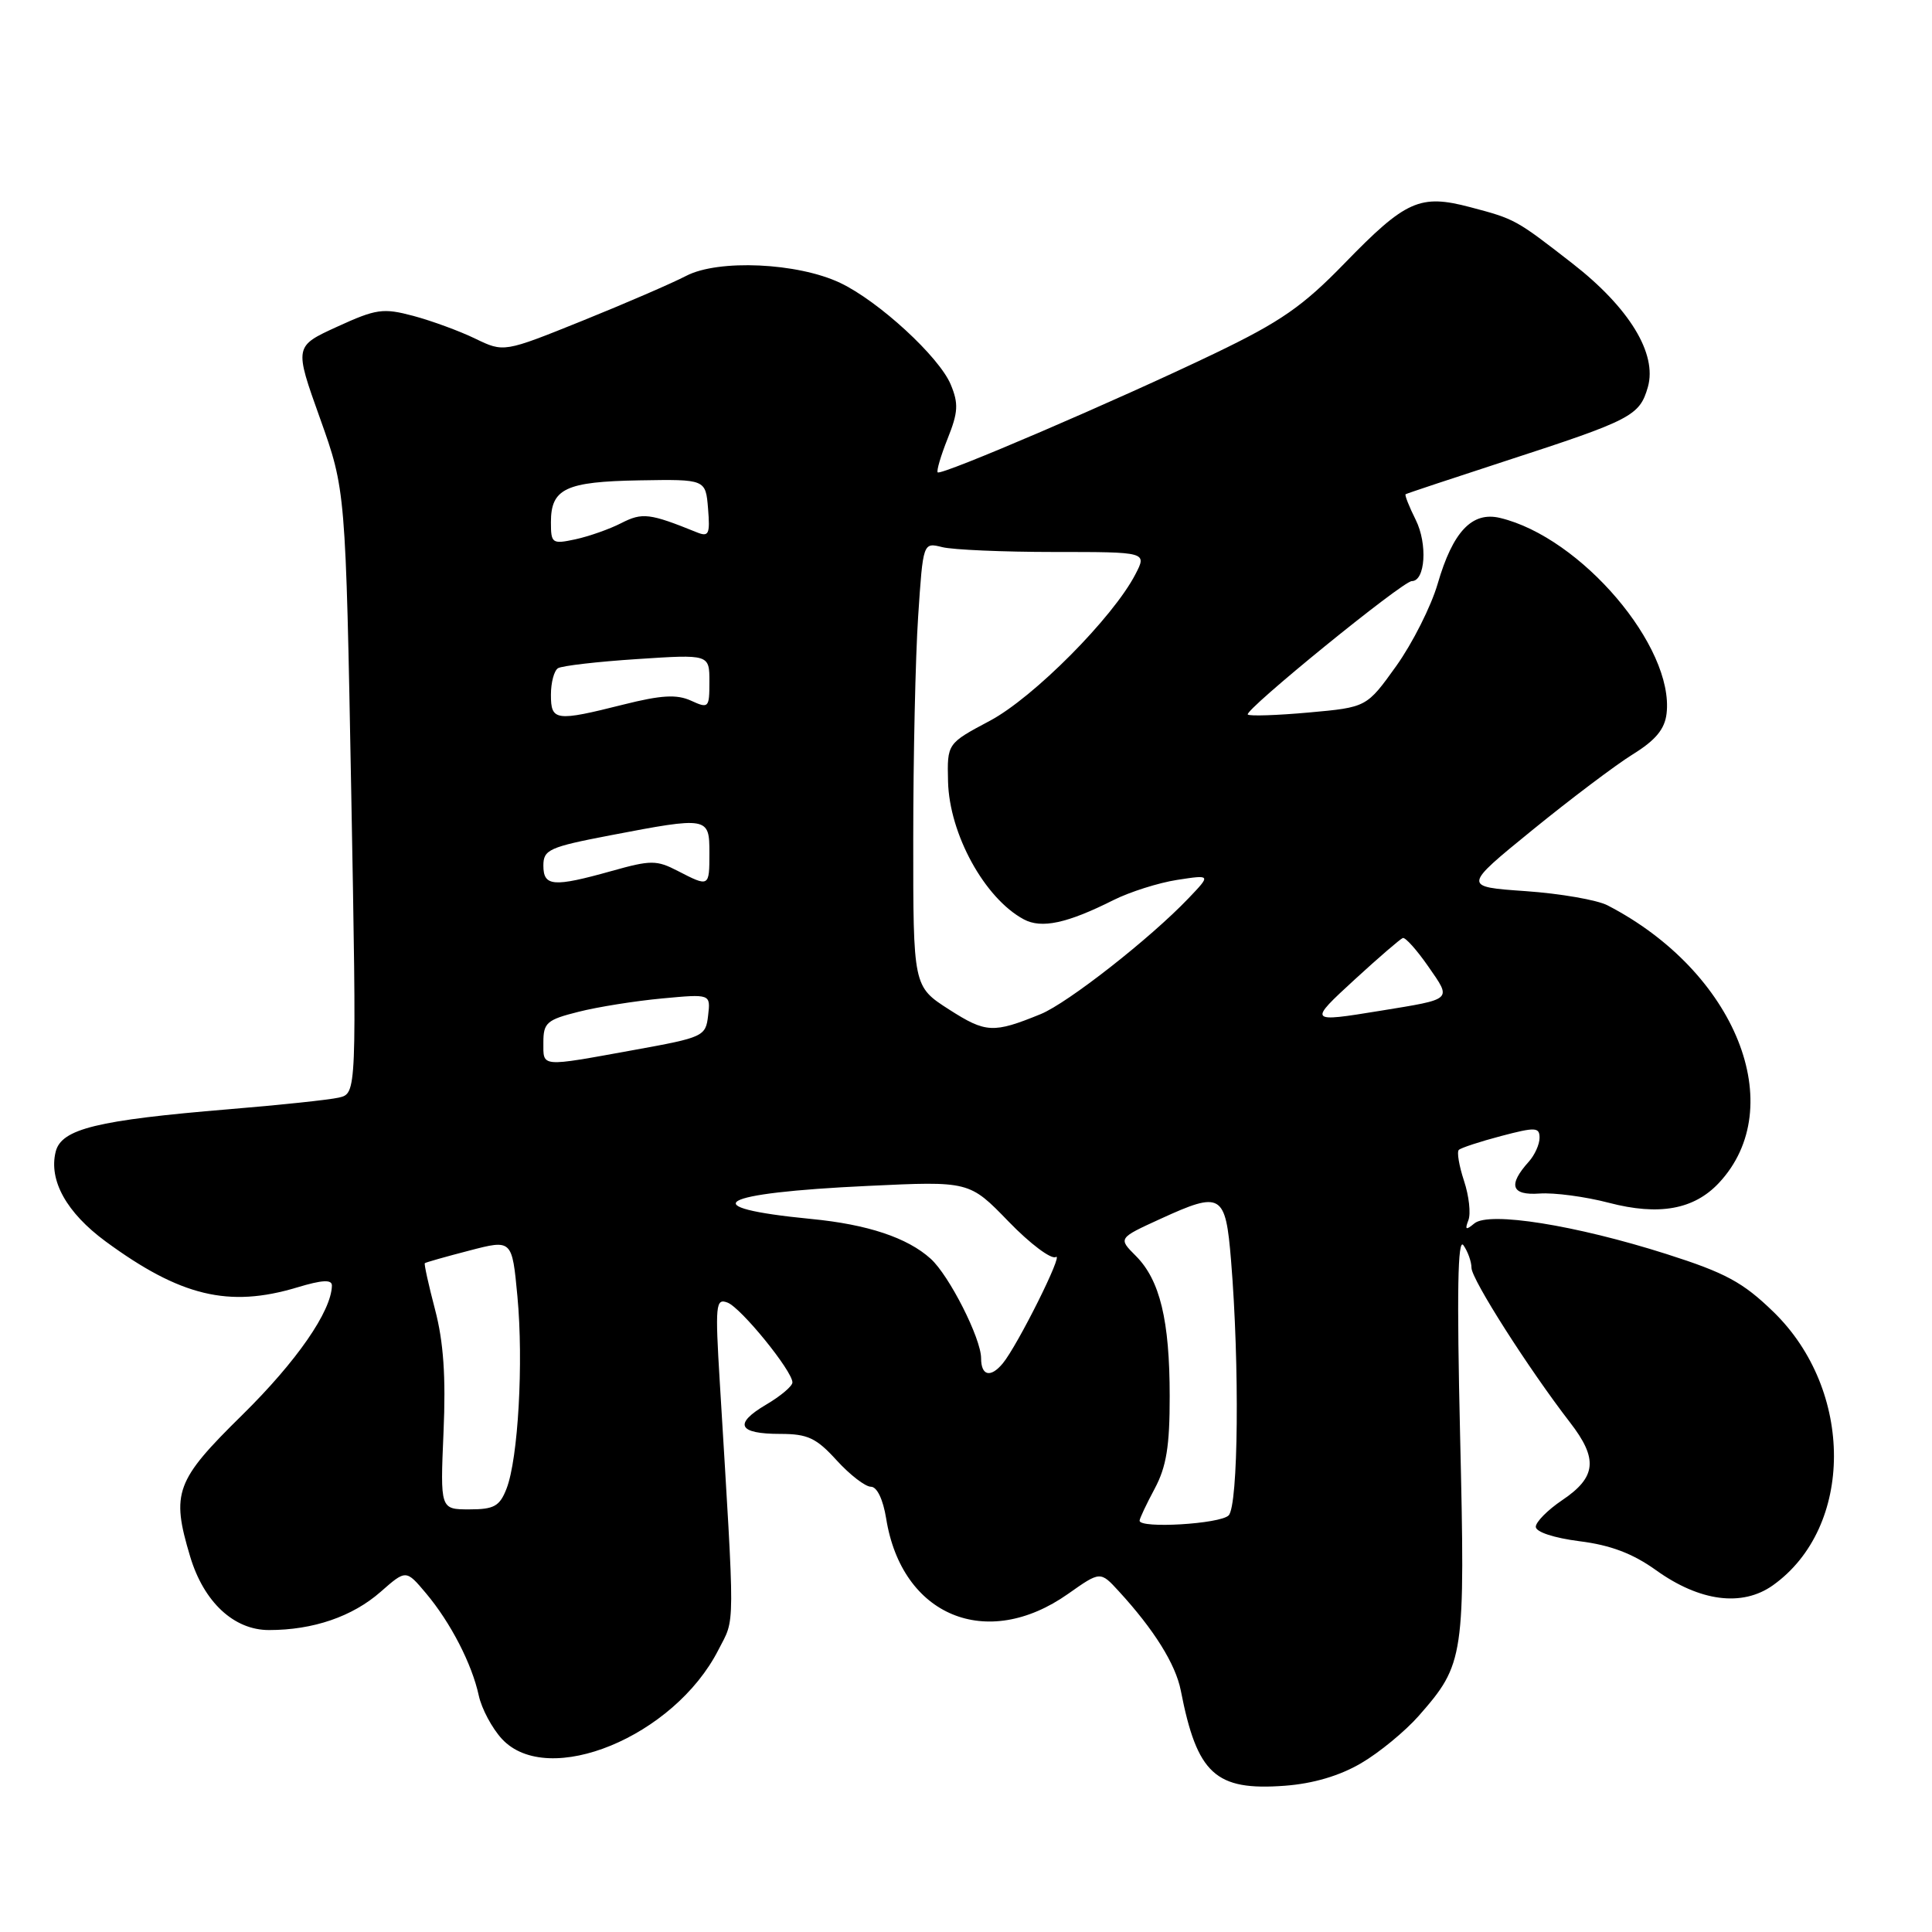 <?xml version="1.0" encoding="UTF-8" standalone="no"?>
<!DOCTYPE svg PUBLIC "-//W3C//DTD SVG 1.1//EN" "http://www.w3.org/Graphics/SVG/1.1/DTD/svg11.dtd" >
<svg xmlns="http://www.w3.org/2000/svg" xmlns:xlink="http://www.w3.org/1999/xlink" version="1.1" viewBox="0 0 256 256">
 <g >
 <path fill="currentColor"
d=" M 180.36 233.63 C 182.76 232.23 186.19 229.40 187.99 227.36 C 194.04 220.46 194.16 219.65 193.47 190.16 C 193.03 171.23 193.15 163.93 193.91 165.00 C 194.49 165.82 194.98 167.18 194.98 168.00 C 195.00 169.54 202.55 181.37 208.02 188.46 C 211.78 193.31 211.54 195.73 207.00 198.78 C 205.07 200.08 203.50 201.67 203.50 202.31 C 203.50 203.00 205.93 203.79 209.29 204.22 C 213.40 204.73 216.35 205.85 219.42 208.05 C 225.23 212.22 230.85 212.95 234.92 210.06 C 245.68 202.39 245.71 184.23 234.98 173.82 C 230.94 169.90 228.64 168.66 220.83 166.17 C 208.77 162.33 197.30 160.50 195.36 162.11 C 194.23 163.05 194.08 162.96 194.57 161.68 C 194.91 160.80 194.65 158.46 193.99 156.47 C 193.34 154.49 193.02 152.64 193.30 152.37 C 193.57 152.10 196.09 151.27 198.90 150.53 C 203.45 149.33 204.00 149.35 204.00 150.76 C 204.00 151.63 203.36 153.05 202.58 153.92 C 199.78 157.03 200.24 158.42 204.00 158.15 C 205.93 158.01 210.07 158.56 213.20 159.38 C 219.83 161.11 224.46 160.27 227.76 156.75 C 237.19 146.68 230.01 128.75 213.00 119.96 C 211.63 119.25 206.75 118.40 202.16 118.08 C 193.82 117.50 193.82 117.50 203.03 110.00 C 208.09 105.88 214.10 101.35 216.37 99.94 C 219.38 98.08 220.59 96.61 220.83 94.55 C 221.86 85.72 209.50 71.20 198.77 68.63 C 195.06 67.74 192.51 70.43 190.50 77.35 C 189.63 80.34 187.16 85.24 185.01 88.25 C 181.09 93.72 181.09 93.72 173.43 94.41 C 169.22 94.79 165.58 94.91 165.34 94.68 C 164.80 94.14 185.86 77.00 187.07 77.00 C 188.86 77.00 189.18 72.07 187.59 68.88 C 186.71 67.12 186.11 65.59 186.25 65.49 C 186.39 65.39 192.35 63.41 199.50 61.08 C 216.20 55.65 217.25 55.10 218.35 51.29 C 219.61 46.87 215.88 40.76 208.33 34.89 C 200.86 29.08 200.76 29.02 194.81 27.45 C 188.15 25.69 186.28 26.53 178.17 34.88 C 172.64 40.58 169.71 42.62 161.00 46.81 C 148.15 52.99 124.72 63.05 124.25 62.59 C 124.07 62.40 124.66 60.39 125.57 58.11 C 126.96 54.64 127.03 53.48 125.98 50.96 C 124.46 47.29 116.44 39.91 111.32 37.48 C 105.68 34.81 95.20 34.33 90.93 36.55 C 89.05 37.53 82.83 40.22 77.13 42.52 C 66.76 46.70 66.76 46.70 62.97 44.87 C 60.89 43.86 57.20 42.51 54.78 41.86 C 50.76 40.79 49.86 40.92 44.68 43.29 C 38.99 45.89 38.99 45.89 42.40 55.42 C 45.80 64.94 45.80 64.94 46.54 104.92 C 47.27 144.89 47.27 144.89 44.89 145.44 C 43.57 145.74 37.02 146.43 30.33 146.98 C 12.85 148.43 8.14 149.58 7.38 152.60 C 6.43 156.40 8.82 160.69 14.00 164.50 C 23.90 171.77 30.32 173.31 39.34 170.60 C 42.71 169.58 43.99 169.52 43.98 170.35 C 43.91 173.75 39.31 180.39 32.11 187.48 C 23.24 196.20 22.66 197.78 25.19 206.23 C 27.00 212.28 30.99 216.00 35.65 215.99 C 41.50 215.99 46.69 214.21 50.43 210.93 C 53.80 207.97 53.80 207.97 56.45 211.12 C 59.71 215.00 62.53 220.47 63.44 224.67 C 63.82 226.42 65.20 229.00 66.51 230.42 C 72.61 237.00 89.33 230.12 95.19 218.62 C 97.43 214.25 97.41 216.74 95.38 183.22 C 94.75 172.86 94.83 172.00 96.40 172.60 C 98.20 173.29 105.00 181.66 105.00 183.18 C 105.00 183.67 103.43 185.00 101.50 186.13 C 97.17 188.69 97.81 190.00 103.40 190.00 C 107.02 190.00 108.17 190.54 110.86 193.50 C 112.62 195.43 114.66 197.00 115.40 197.00 C 116.21 197.00 117.01 198.68 117.42 201.20 C 119.48 214.13 130.73 218.80 141.52 211.20 C 145.80 208.18 145.80 208.18 148.24 210.84 C 152.91 215.92 155.78 220.52 156.46 224.00 C 158.62 235.08 161.05 237.31 170.25 236.62 C 174.00 236.34 177.52 235.30 180.36 233.63 Z  M 151.00 201.50 C 151.00 201.22 151.90 199.31 153.00 197.26 C 154.55 194.36 155.00 191.63 154.99 185.01 C 154.99 174.95 153.70 169.61 150.50 166.41 C 148.16 164.07 148.16 164.07 153.78 161.50 C 161.84 157.81 162.39 158.13 163.12 167.01 C 164.26 180.87 164.09 199.51 162.80 200.80 C 161.66 201.94 151.00 202.57 151.00 201.50 Z  M 58.77 189.75 C 59.09 182.41 58.77 177.81 57.65 173.54 C 56.79 170.27 56.18 167.49 56.29 167.38 C 56.41 167.27 59.05 166.52 62.18 165.71 C 67.85 164.23 67.85 164.23 68.56 171.77 C 69.38 180.53 68.66 193.28 67.12 197.25 C 66.21 199.59 65.47 200.00 62.19 200.00 C 58.33 200.00 58.33 200.00 58.77 189.75 Z  M 130.00 179.97 C 130.00 177.35 125.77 169.00 123.32 166.79 C 120.24 164.00 114.95 162.24 107.50 161.52 C 91.69 159.98 94.94 158.08 114.98 157.14 C 128.45 156.50 128.45 156.50 133.64 161.86 C 136.49 164.81 139.31 166.92 139.90 166.56 C 141.03 165.87 134.82 178.31 132.87 180.66 C 131.25 182.61 130.00 182.30 130.00 179.97 Z  M 72.00 138.12 C 72.00 135.52 72.46 135.12 76.65 134.07 C 79.20 133.42 84.19 132.63 87.73 132.30 C 94.16 131.70 94.16 131.70 93.83 134.55 C 93.51 137.33 93.23 137.46 84.00 139.13 C 71.48 141.40 72.00 141.45 72.00 138.12 Z  M 125.75 133.76 C 121.00 130.71 121.00 130.71 121.01 111.11 C 121.01 100.32 121.30 87.08 121.66 81.68 C 122.31 71.86 122.31 71.86 124.86 72.50 C 126.27 72.85 132.94 73.14 139.70 73.14 C 151.98 73.14 151.98 73.14 150.45 76.09 C 147.49 81.82 136.94 92.44 131.16 95.51 C 125.50 98.52 125.50 98.52 125.62 103.55 C 125.79 110.52 130.47 119.04 135.66 121.82 C 138.01 123.08 141.40 122.35 147.53 119.27 C 149.71 118.18 153.52 116.97 155.98 116.59 C 160.47 115.90 160.47 115.90 157.48 119.03 C 152.43 124.33 141.49 132.90 137.91 134.37 C 131.61 136.94 130.64 136.89 125.75 133.76 Z  M 179.55 129.75 C 182.70 126.86 185.55 124.41 185.88 124.29 C 186.22 124.18 187.74 125.88 189.26 128.07 C 192.37 132.56 192.60 132.35 182.92 133.93 C 173.33 135.49 173.32 135.48 179.55 129.75 Z  M 72.00 114.69 C 72.00 112.59 72.77 112.24 80.84 110.69 C 93.84 108.20 94.00 108.23 94.00 113.00 C 94.00 117.55 93.99 117.56 89.82 115.41 C 87.00 113.95 86.25 113.95 81.05 115.41 C 73.31 117.58 72.00 117.47 72.00 114.69 Z  M 73.00 92.06 C 73.00 90.44 73.42 88.86 73.94 88.54 C 74.46 88.22 79.18 87.67 84.44 87.33 C 94.00 86.70 94.00 86.70 94.00 90.33 C 94.00 93.81 93.90 93.91 91.56 92.84 C 89.67 91.98 87.62 92.10 82.60 93.36 C 73.61 95.62 73.00 95.54 73.00 92.06 Z  M 73.00 69.20 C 73.00 64.74 74.94 63.82 84.72 63.65 C 93.50 63.50 93.50 63.50 93.82 67.38 C 94.10 70.80 93.92 71.18 92.32 70.53 C 86.07 68.00 85.12 67.89 82.33 69.31 C 80.78 70.11 78.04 71.07 76.25 71.46 C 73.16 72.12 73.00 72.01 73.00 69.20 Z "/>
</g>
</svg>